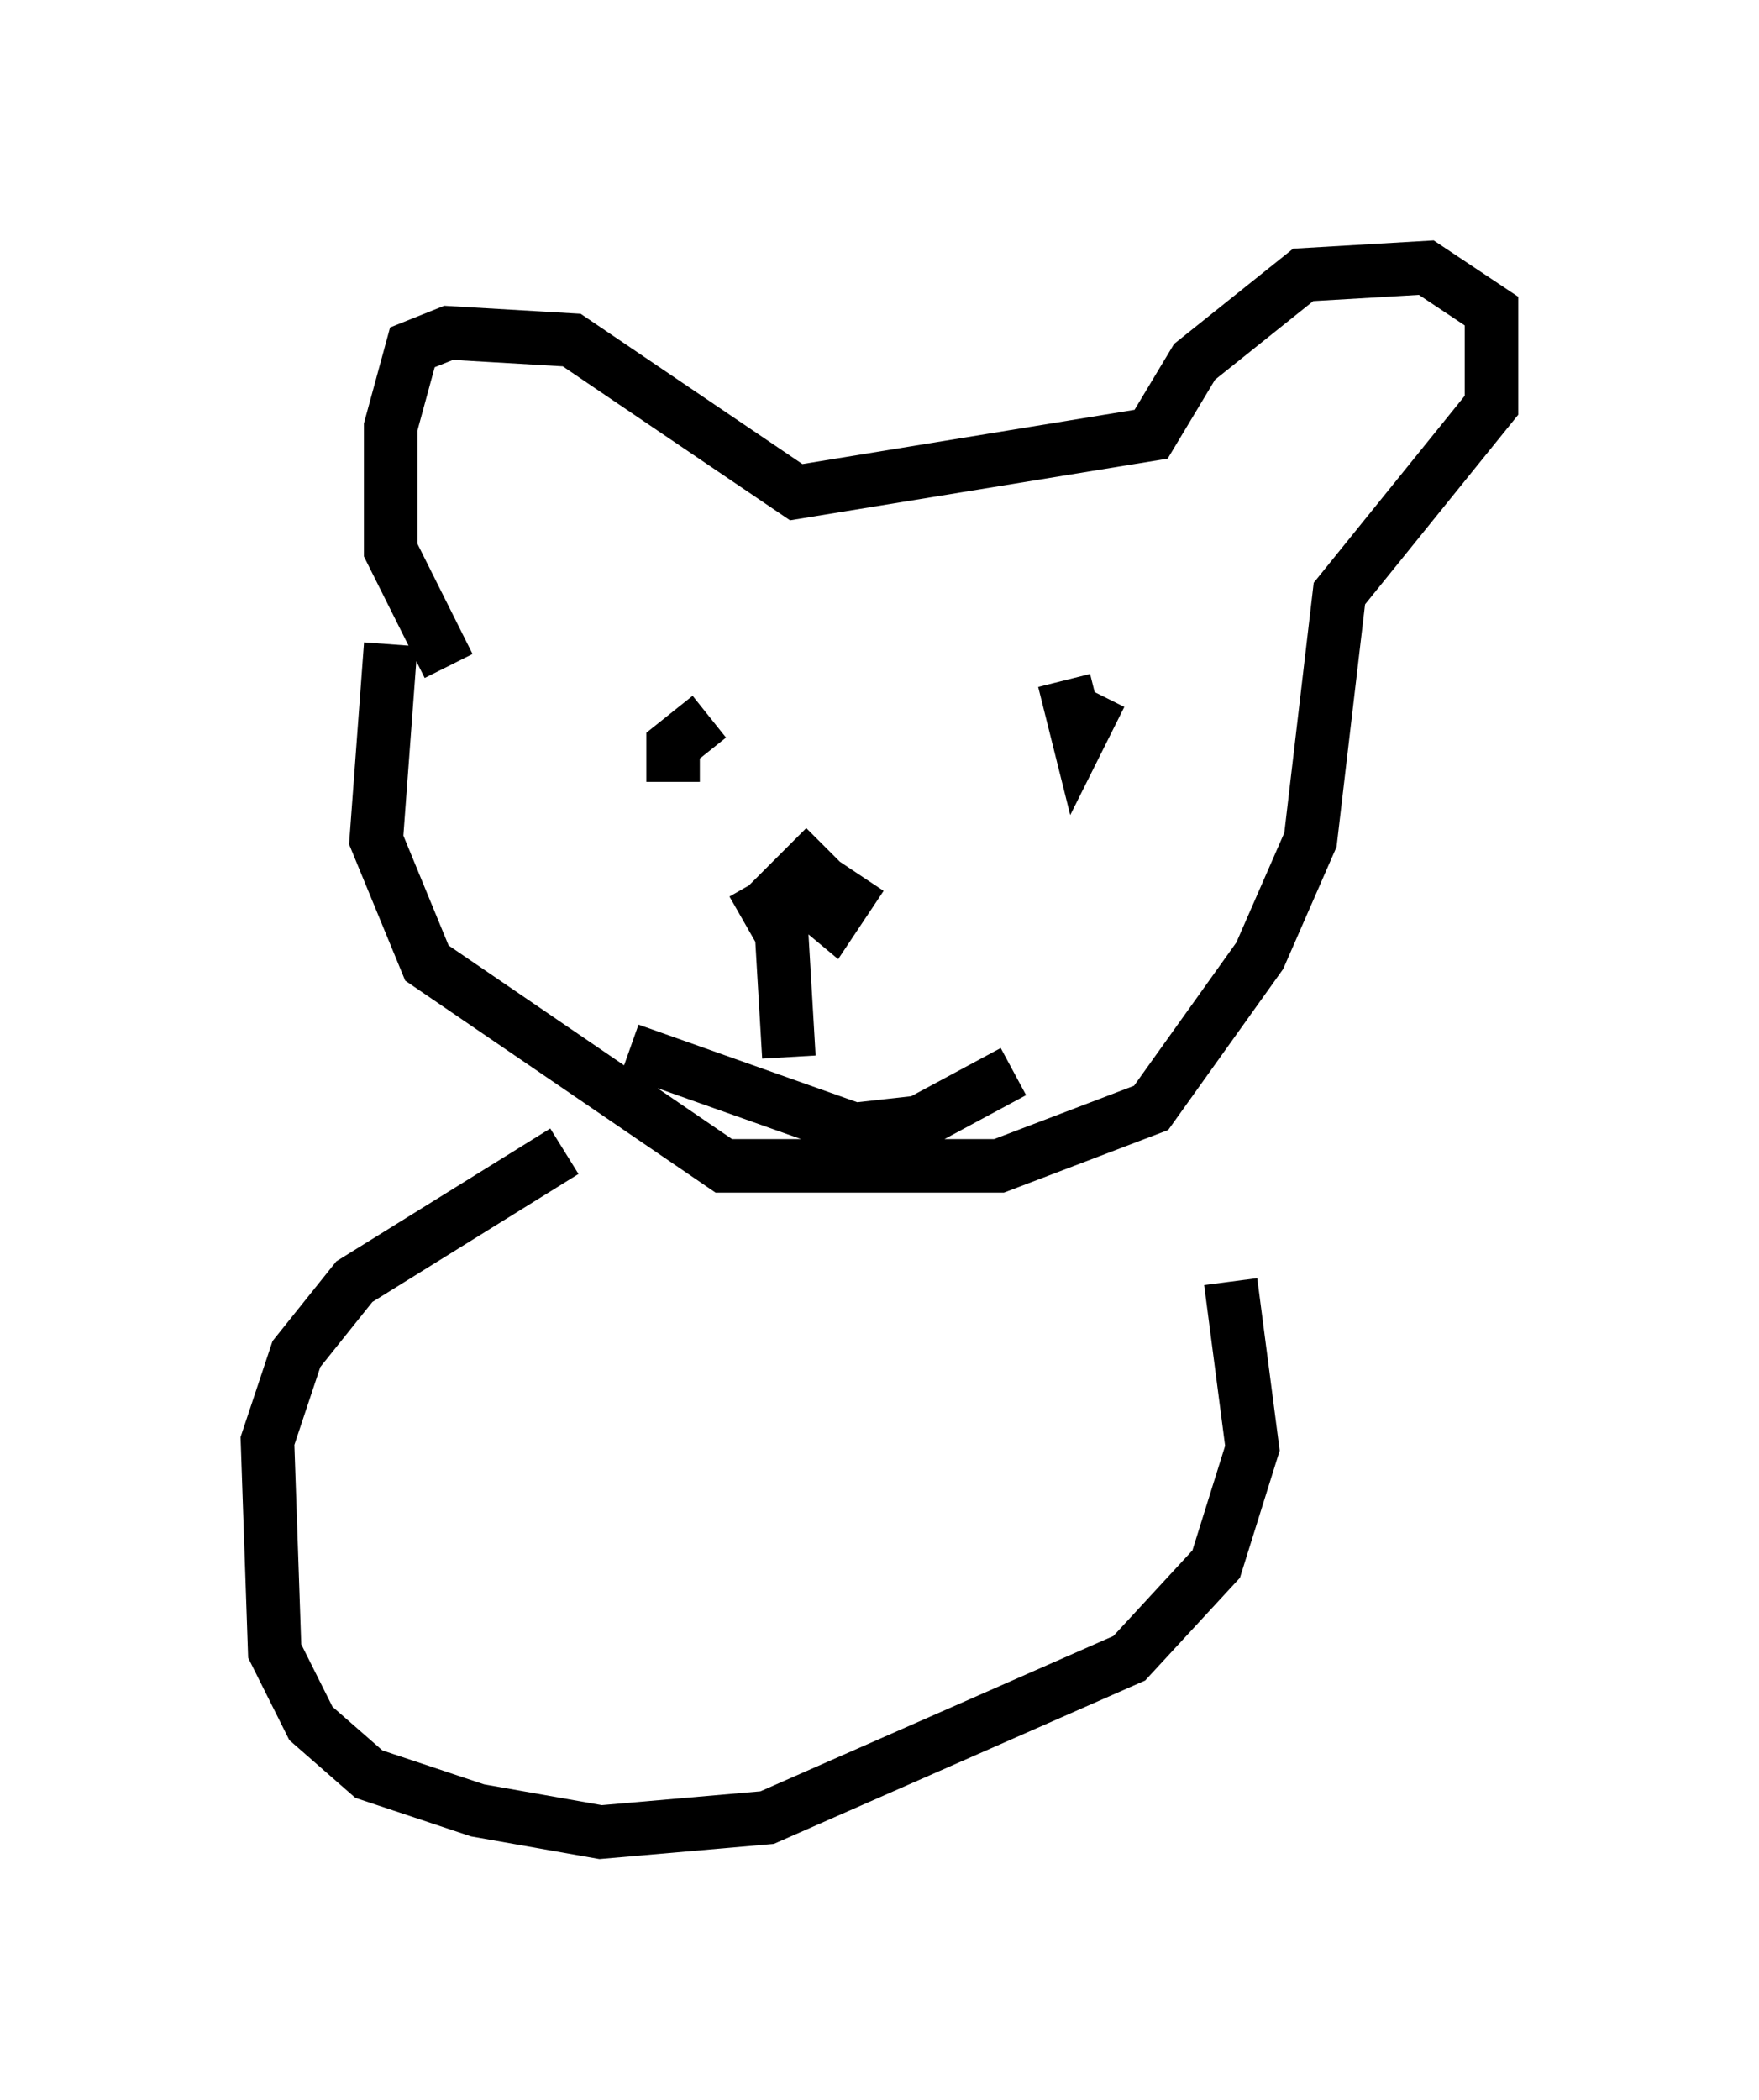 <?xml version="1.0" encoding="utf-8" ?>
<svg baseProfile="full" height="39.228" version="1.1" width="32.868" xmlns="http://www.w3.org/2000/svg" xmlns:ev="http://www.w3.org/2001/xml-events" xmlns:xlink="http://www.w3.org/1999/xlink"><defs /><rect fill="white" height="39.228" width="32.868" x="0" y="0" /><path d="M7.842, 11.225 m-0.541, 0.812 l-0.271, 3.654 0.947, 2.3 l5.548, 3.789 5.142, 0.0 l2.842, -1.083 2.03, -2.842 l0.947, -2.165 0.541, -4.601 l2.842, -3.518 0.0, -1.759 l-1.218, -0.812 -2.3, 0.135 l-2.03, 1.624 -0.812, 1.353 l-6.631, 1.083 -4.195, -2.842 l-2.3, -0.135 -0.677, 0.271 l-0.406, 1.488 0.0, 2.3 l1.083, 2.165 m4.871, 0.947 l-0.677, 0.541 0.0, 0.677 m7.984, -1.624 l-0.406, 0.812 -0.271, -1.083 m-4.465, 3.112 l0.0, 0.0 m0.0, 0.0 l-0.677, 0.677 0.812, 0.677 l0.541, -0.812 m-2.03, 0.135 l0.541, 0.947 0.135, 2.3 m-2.977, -0.135 l4.195, 1.488 1.218, -0.135 l1.759, -0.947 m-8.39, 1.488 l-3.924, 2.436 -1.083, 1.353 l-0.541, 1.624 0.135, 3.924 l0.677, 1.353 1.083, 0.947 l2.03, 0.677 2.3, 0.406 l3.112, -0.271 6.766, -2.977 l1.624, -1.759 0.677, -2.165 l-0.406, -3.112 " fill="none" stroke="black" stroke-width="1" /></svg>
